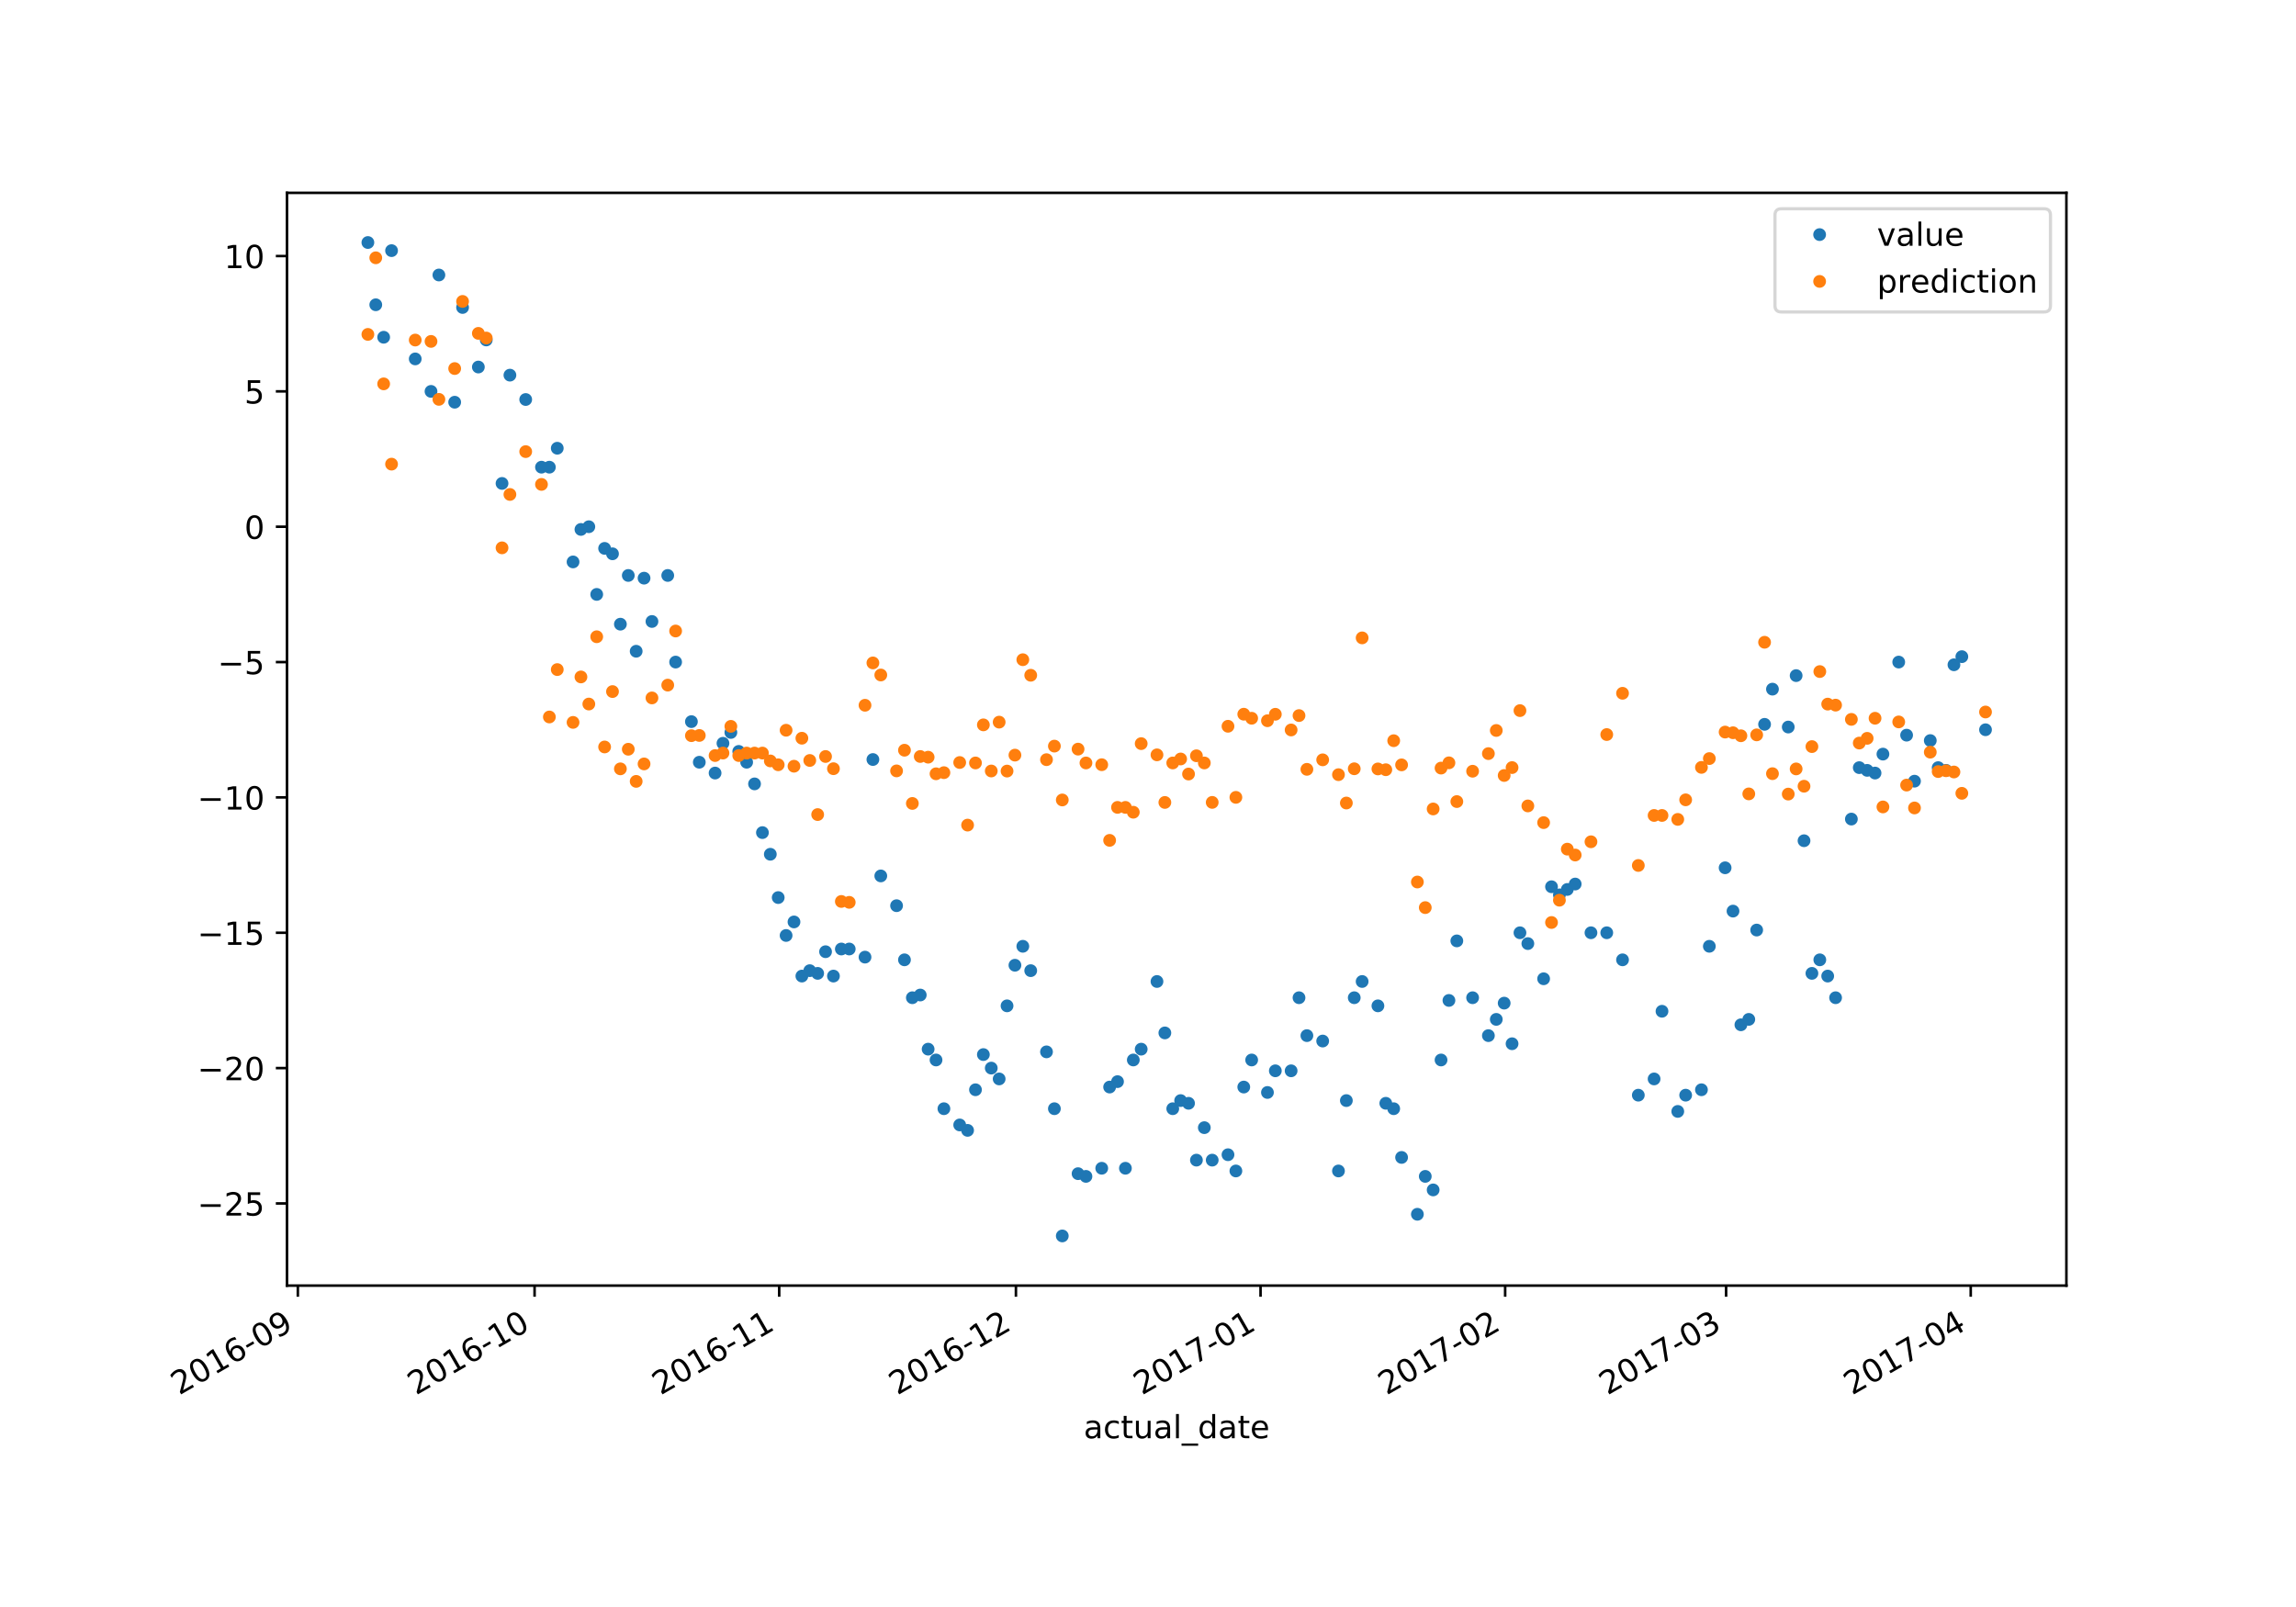 <?xml version="1.0" encoding="utf-8" standalone="no"?>
<!DOCTYPE svg PUBLIC "-//W3C//DTD SVG 1.1//EN"
  "http://www.w3.org/Graphics/SVG/1.1/DTD/svg11.dtd">
<!-- Created with matplotlib (https://matplotlib.org/) -->
<svg height="504pt" version="1.1" viewBox="0 0 720 504" width="720pt" xmlns="http://www.w3.org/2000/svg" xmlns:xlink="http://www.w3.org/1999/xlink">
 <defs>
  <style type="text/css">
*{stroke-linecap:butt;stroke-linejoin:round;}
  </style>
 </defs>
 <g id="figure_1">
  <g id="patch_1">
   <path d="M 0 504 
L 720 504 
L 720 0 
L 0 0 
z
" style="fill:#ffffff;"/>
  </g>
  <g id="axes_1">
   <g id="patch_2">
    <path d="M 90 403.2 
L 648 403.2 
L 648 60.48 
L 90 60.48 
z
" style="fill:#ffffff;"/>
   </g>
   <g id="matplotlib.axis_1">
    <g id="xtick_1">
     <g id="line2d_1">
      <defs>
       <path d="M 0 0 
L 0 3.5 
" id="ma7b0ae85d4" style="stroke:#000000;stroke-width:0.8;"/>
      </defs>
      <g>
       <use style="stroke:#000000;stroke-width:0.8;" x="93.402" xlink:href="#ma7b0ae85d4" y="403.2"/>
      </g>
     </g>
     <g id="text_1">
      <!-- 2016-09 -->
      <defs>
       <path d="M 19.188 8.297 
L 53.609 8.297 
L 53.609 0 
L 7.328 0 
L 7.328 8.297 
Q 12.938 14.109 22.625 23.891 
Q 32.328 33.688 34.812 36.531 
Q 39.547 41.844 41.422 45.531 
Q 43.312 49.219 43.312 52.781 
Q 43.312 58.594 39.234 62.25 
Q 35.156 65.922 28.609 65.922 
Q 23.969 65.922 18.812 64.312 
Q 13.672 62.703 7.812 59.422 
L 7.812 69.391 
Q 13.766 71.781 18.938 73 
Q 24.125 74.219 28.422 74.219 
Q 39.75 74.219 46.484 68.547 
Q 53.219 62.891 53.219 53.422 
Q 53.219 48.922 51.531 44.891 
Q 49.859 40.875 45.406 35.406 
Q 44.188 33.984 37.641 27.219 
Q 31.109 20.453 19.188 8.297 
z
" id="DejaVuSans-50"/>
       <path d="M 31.781 66.406 
Q 24.172 66.406 20.328 58.906 
Q 16.5 51.422 16.5 36.375 
Q 16.5 21.391 20.328 13.891 
Q 24.172 6.391 31.781 6.391 
Q 39.453 6.391 43.281 13.891 
Q 47.125 21.391 47.125 36.375 
Q 47.125 51.422 43.281 58.906 
Q 39.453 66.406 31.781 66.406 
z
M 31.781 74.219 
Q 44.047 74.219 50.516 64.516 
Q 56.984 54.828 56.984 36.375 
Q 56.984 17.969 50.516 8.266 
Q 44.047 -1.422 31.781 -1.422 
Q 19.531 -1.422 13.062 8.266 
Q 6.594 17.969 6.594 36.375 
Q 6.594 54.828 13.062 64.516 
Q 19.531 74.219 31.781 74.219 
z
" id="DejaVuSans-48"/>
       <path d="M 12.406 8.297 
L 28.516 8.297 
L 28.516 63.922 
L 10.984 60.406 
L 10.984 69.391 
L 28.422 72.906 
L 38.281 72.906 
L 38.281 8.297 
L 54.391 8.297 
L 54.391 0 
L 12.406 0 
z
" id="DejaVuSans-49"/>
       <path d="M 33.016 40.375 
Q 26.375 40.375 22.484 35.828 
Q 18.609 31.297 18.609 23.391 
Q 18.609 15.531 22.484 10.953 
Q 26.375 6.391 33.016 6.391 
Q 39.656 6.391 43.531 10.953 
Q 47.406 15.531 47.406 23.391 
Q 47.406 31.297 43.531 35.828 
Q 39.656 40.375 33.016 40.375 
z
M 52.594 71.297 
L 52.594 62.312 
Q 48.875 64.062 45.094 64.984 
Q 41.312 65.922 37.594 65.922 
Q 27.828 65.922 22.672 59.328 
Q 17.531 52.734 16.797 39.406 
Q 19.672 43.656 24.016 45.922 
Q 28.375 48.188 33.594 48.188 
Q 44.578 48.188 50.953 41.516 
Q 57.328 34.859 57.328 23.391 
Q 57.328 12.156 50.688 5.359 
Q 44.047 -1.422 33.016 -1.422 
Q 20.359 -1.422 13.672 8.266 
Q 6.984 17.969 6.984 36.375 
Q 6.984 53.656 15.188 63.938 
Q 23.391 74.219 37.203 74.219 
Q 40.922 74.219 44.703 73.484 
Q 48.484 72.75 52.594 71.297 
z
" id="DejaVuSans-54"/>
       <path d="M 4.891 31.391 
L 31.203 31.391 
L 31.203 23.391 
L 4.891 23.391 
z
" id="DejaVuSans-45"/>
       <path d="M 10.984 1.516 
L 10.984 10.5 
Q 14.703 8.734 18.5 7.812 
Q 22.312 6.891 25.984 6.891 
Q 35.75 6.891 40.891 13.453 
Q 46.047 20.016 46.781 33.406 
Q 43.953 29.203 39.594 26.953 
Q 35.25 24.703 29.984 24.703 
Q 19.047 24.703 12.672 31.312 
Q 6.297 37.938 6.297 49.422 
Q 6.297 60.641 12.938 67.422 
Q 19.578 74.219 30.609 74.219 
Q 43.266 74.219 49.922 64.516 
Q 56.594 54.828 56.594 36.375 
Q 56.594 19.141 48.406 8.859 
Q 40.234 -1.422 26.422 -1.422 
Q 22.703 -1.422 18.891 -0.688 
Q 15.094 0.047 10.984 1.516 
z
M 30.609 32.422 
Q 37.25 32.422 41.125 36.953 
Q 45.016 41.5 45.016 49.422 
Q 45.016 57.281 41.125 61.844 
Q 37.25 66.406 30.609 66.406 
Q 23.969 66.406 20.094 61.844 
Q 16.219 57.281 16.219 49.422 
Q 16.219 41.5 20.094 36.953 
Q 23.969 32.422 30.609 32.422 
z
" id="DejaVuSans-57"/>
      </defs>
      <g transform="translate(56.178 437.672)rotate(-30)scale(0.1 -0.1)">
       <use xlink:href="#DejaVuSans-50"/>
       <use x="63.623" xlink:href="#DejaVuSans-48"/>
       <use x="127.246" xlink:href="#DejaVuSans-49"/>
       <use x="190.869" xlink:href="#DejaVuSans-54"/>
       <use x="254.492" xlink:href="#DejaVuSans-45"/>
       <use x="290.576" xlink:href="#DejaVuSans-48"/>
       <use x="354.199" xlink:href="#DejaVuSans-57"/>
      </g>
     </g>
    </g>
    <g id="xtick_2">
     <g id="line2d_2">
      <g>
       <use style="stroke:#000000;stroke-width:0.8;" x="167.637" xlink:href="#ma7b0ae85d4" y="403.2"/>
      </g>
     </g>
     <g id="text_2">
      <!-- 2016-10 -->
      <g transform="translate(130.413 437.672)rotate(-30)scale(0.1 -0.1)">
       <use xlink:href="#DejaVuSans-50"/>
       <use x="63.623" xlink:href="#DejaVuSans-48"/>
       <use x="127.246" xlink:href="#DejaVuSans-49"/>
       <use x="190.869" xlink:href="#DejaVuSans-54"/>
       <use x="254.492" xlink:href="#DejaVuSans-45"/>
       <use x="290.576" xlink:href="#DejaVuSans-49"/>
       <use x="354.199" xlink:href="#DejaVuSans-48"/>
      </g>
     </g>
    </g>
    <g id="xtick_3">
     <g id="line2d_3">
      <g>
       <use style="stroke:#000000;stroke-width:0.8;" x="244.347" xlink:href="#ma7b0ae85d4" y="403.2"/>
      </g>
     </g>
     <g id="text_3">
      <!-- 2016-11 -->
      <g transform="translate(207.122 437.672)rotate(-30)scale(0.1 -0.1)">
       <use xlink:href="#DejaVuSans-50"/>
       <use x="63.623" xlink:href="#DejaVuSans-48"/>
       <use x="127.246" xlink:href="#DejaVuSans-49"/>
       <use x="190.869" xlink:href="#DejaVuSans-54"/>
       <use x="254.492" xlink:href="#DejaVuSans-45"/>
       <use x="290.576" xlink:href="#DejaVuSans-49"/>
       <use x="354.199" xlink:href="#DejaVuSans-49"/>
      </g>
     </g>
    </g>
    <g id="xtick_4">
     <g id="line2d_4">
      <g>
       <use style="stroke:#000000;stroke-width:0.8;" x="318.582" xlink:href="#ma7b0ae85d4" y="403.2"/>
      </g>
     </g>
     <g id="text_4">
      <!-- 2016-12 -->
      <g transform="translate(281.357 437.672)rotate(-30)scale(0.1 -0.1)">
       <use xlink:href="#DejaVuSans-50"/>
       <use x="63.623" xlink:href="#DejaVuSans-48"/>
       <use x="127.246" xlink:href="#DejaVuSans-49"/>
       <use x="190.869" xlink:href="#DejaVuSans-54"/>
       <use x="254.492" xlink:href="#DejaVuSans-45"/>
       <use x="290.576" xlink:href="#DejaVuSans-49"/>
       <use x="354.199" xlink:href="#DejaVuSans-50"/>
      </g>
     </g>
    </g>
    <g id="xtick_5">
     <g id="line2d_5">
      <g>
       <use style="stroke:#000000;stroke-width:0.8;" x="395.292" xlink:href="#ma7b0ae85d4" y="403.2"/>
      </g>
     </g>
     <g id="text_5">
      <!-- 2017-01 -->
      <defs>
       <path d="M 8.203 72.906 
L 55.078 72.906 
L 55.078 68.703 
L 28.609 0 
L 18.312 0 
L 43.219 64.594 
L 8.203 64.594 
z
" id="DejaVuSans-55"/>
      </defs>
      <g transform="translate(358.067 437.672)rotate(-30)scale(0.1 -0.1)">
       <use xlink:href="#DejaVuSans-50"/>
       <use x="63.623" xlink:href="#DejaVuSans-48"/>
       <use x="127.246" xlink:href="#DejaVuSans-49"/>
       <use x="190.869" xlink:href="#DejaVuSans-55"/>
       <use x="254.492" xlink:href="#DejaVuSans-45"/>
       <use x="290.576" xlink:href="#DejaVuSans-48"/>
       <use x="354.199" xlink:href="#DejaVuSans-49"/>
      </g>
     </g>
    </g>
    <g id="xtick_6">
     <g id="line2d_6">
      <g>
       <use style="stroke:#000000;stroke-width:0.8;" x="472.001" xlink:href="#ma7b0ae85d4" y="403.2"/>
      </g>
     </g>
     <g id="text_6">
      <!-- 2017-02 -->
      <g transform="translate(434.776 437.672)rotate(-30)scale(0.1 -0.1)">
       <use xlink:href="#DejaVuSans-50"/>
       <use x="63.623" xlink:href="#DejaVuSans-48"/>
       <use x="127.246" xlink:href="#DejaVuSans-49"/>
       <use x="190.869" xlink:href="#DejaVuSans-55"/>
       <use x="254.492" xlink:href="#DejaVuSans-45"/>
       <use x="290.576" xlink:href="#DejaVuSans-48"/>
       <use x="354.199" xlink:href="#DejaVuSans-50"/>
      </g>
     </g>
    </g>
    <g id="xtick_7">
     <g id="line2d_7">
      <g>
       <use style="stroke:#000000;stroke-width:0.8;" x="541.287" xlink:href="#ma7b0ae85d4" y="403.2"/>
      </g>
     </g>
     <g id="text_7">
      <!-- 2017-03 -->
      <defs>
       <path d="M 40.578 39.312 
Q 47.656 37.797 51.625 33 
Q 55.609 28.219 55.609 21.188 
Q 55.609 10.406 48.188 4.484 
Q 40.766 -1.422 27.094 -1.422 
Q 22.516 -1.422 17.656 -0.516 
Q 12.797 0.391 7.625 2.203 
L 7.625 11.719 
Q 11.719 9.328 16.594 8.109 
Q 21.484 6.891 26.812 6.891 
Q 36.078 6.891 40.938 10.547 
Q 45.797 14.203 45.797 21.188 
Q 45.797 27.641 41.281 31.266 
Q 36.766 34.906 28.719 34.906 
L 20.219 34.906 
L 20.219 43.016 
L 29.109 43.016 
Q 36.375 43.016 40.234 45.922 
Q 44.094 48.828 44.094 54.297 
Q 44.094 59.906 40.109 62.906 
Q 36.141 65.922 28.719 65.922 
Q 24.656 65.922 20.016 65.031 
Q 15.375 64.156 9.812 62.312 
L 9.812 71.094 
Q 15.438 72.656 20.344 73.438 
Q 25.25 74.219 29.594 74.219 
Q 40.828 74.219 47.359 69.109 
Q 53.906 64.016 53.906 55.328 
Q 53.906 49.266 50.438 45.094 
Q 46.969 40.922 40.578 39.312 
z
" id="DejaVuSans-51"/>
      </defs>
      <g transform="translate(504.062 437.672)rotate(-30)scale(0.1 -0.1)">
       <use xlink:href="#DejaVuSans-50"/>
       <use x="63.623" xlink:href="#DejaVuSans-48"/>
       <use x="127.246" xlink:href="#DejaVuSans-49"/>
       <use x="190.869" xlink:href="#DejaVuSans-55"/>
       <use x="254.492" xlink:href="#DejaVuSans-45"/>
       <use x="290.576" xlink:href="#DejaVuSans-48"/>
       <use x="354.199" xlink:href="#DejaVuSans-51"/>
      </g>
     </g>
    </g>
    <g id="xtick_8">
     <g id="line2d_8">
      <g>
       <use style="stroke:#000000;stroke-width:0.8;" x="617.997" xlink:href="#ma7b0ae85d4" y="403.2"/>
      </g>
     </g>
     <g id="text_8">
      <!-- 2017-04 -->
      <defs>
       <path d="M 37.797 64.312 
L 12.891 25.391 
L 37.797 25.391 
z
M 35.203 72.906 
L 47.609 72.906 
L 47.609 25.391 
L 58.016 25.391 
L 58.016 17.188 
L 47.609 17.188 
L 47.609 0 
L 37.797 0 
L 37.797 17.188 
L 4.891 17.188 
L 4.891 26.703 
z
" id="DejaVuSans-52"/>
      </defs>
      <g transform="translate(580.772 437.672)rotate(-30)scale(0.1 -0.1)">
       <use xlink:href="#DejaVuSans-50"/>
       <use x="63.623" xlink:href="#DejaVuSans-48"/>
       <use x="127.246" xlink:href="#DejaVuSans-49"/>
       <use x="190.869" xlink:href="#DejaVuSans-55"/>
       <use x="254.492" xlink:href="#DejaVuSans-45"/>
       <use x="290.576" xlink:href="#DejaVuSans-48"/>
       <use x="354.199" xlink:href="#DejaVuSans-52"/>
      </g>
     </g>
    </g>
    <g id="text_9">
     <!-- actual_date -->
     <defs>
      <path d="M 34.281 27.484 
Q 23.391 27.484 19.188 25 
Q 14.984 22.516 14.984 16.5 
Q 14.984 11.719 18.141 8.906 
Q 21.297 6.109 26.703 6.109 
Q 34.188 6.109 38.703 11.406 
Q 43.219 16.703 43.219 25.484 
L 43.219 27.484 
z
M 52.203 31.203 
L 52.203 0 
L 43.219 0 
L 43.219 8.297 
Q 40.141 3.328 35.547 0.953 
Q 30.953 -1.422 24.312 -1.422 
Q 15.922 -1.422 10.953 3.297 
Q 6 8.016 6 15.922 
Q 6 25.141 12.172 29.828 
Q 18.359 34.516 30.609 34.516 
L 43.219 34.516 
L 43.219 35.406 
Q 43.219 41.609 39.141 45 
Q 35.062 48.391 27.688 48.391 
Q 23 48.391 18.547 47.266 
Q 14.109 46.141 10.016 43.891 
L 10.016 52.203 
Q 14.938 54.109 19.578 55.047 
Q 24.219 56 28.609 56 
Q 40.484 56 46.344 49.844 
Q 52.203 43.703 52.203 31.203 
z
" id="DejaVuSans-97"/>
      <path d="M 48.781 52.594 
L 48.781 44.188 
Q 44.969 46.297 41.141 47.344 
Q 37.312 48.391 33.406 48.391 
Q 24.656 48.391 19.812 42.844 
Q 14.984 37.312 14.984 27.297 
Q 14.984 17.281 19.812 11.734 
Q 24.656 6.203 33.406 6.203 
Q 37.312 6.203 41.141 7.25 
Q 44.969 8.297 48.781 10.406 
L 48.781 2.094 
Q 45.016 0.344 40.984 -0.531 
Q 36.969 -1.422 32.422 -1.422 
Q 20.062 -1.422 12.781 6.344 
Q 5.516 14.109 5.516 27.297 
Q 5.516 40.672 12.859 48.328 
Q 20.219 56 33.016 56 
Q 37.156 56 41.109 55.141 
Q 45.062 54.297 48.781 52.594 
z
" id="DejaVuSans-99"/>
      <path d="M 18.312 70.219 
L 18.312 54.688 
L 36.812 54.688 
L 36.812 47.703 
L 18.312 47.703 
L 18.312 18.016 
Q 18.312 11.328 20.141 9.422 
Q 21.969 7.516 27.594 7.516 
L 36.812 7.516 
L 36.812 0 
L 27.594 0 
Q 17.188 0 13.234 3.875 
Q 9.281 7.766 9.281 18.016 
L 9.281 47.703 
L 2.688 47.703 
L 2.688 54.688 
L 9.281 54.688 
L 9.281 70.219 
z
" id="DejaVuSans-116"/>
      <path d="M 8.5 21.578 
L 8.5 54.688 
L 17.484 54.688 
L 17.484 21.922 
Q 17.484 14.156 20.5 10.266 
Q 23.531 6.391 29.594 6.391 
Q 36.859 6.391 41.078 11.031 
Q 45.312 15.672 45.312 23.688 
L 45.312 54.688 
L 54.297 54.688 
L 54.297 0 
L 45.312 0 
L 45.312 8.406 
Q 42.047 3.422 37.719 1 
Q 33.406 -1.422 27.688 -1.422 
Q 18.266 -1.422 13.375 4.438 
Q 8.5 10.297 8.5 21.578 
z
M 31.109 56 
z
" id="DejaVuSans-117"/>
      <path d="M 9.422 75.984 
L 18.406 75.984 
L 18.406 0 
L 9.422 0 
z
" id="DejaVuSans-108"/>
      <path d="M 50.984 -16.609 
L 50.984 -23.578 
L -0.984 -23.578 
L -0.984 -16.609 
z
" id="DejaVuSans-95"/>
      <path d="M 45.406 46.391 
L 45.406 75.984 
L 54.391 75.984 
L 54.391 0 
L 45.406 0 
L 45.406 8.203 
Q 42.578 3.328 38.25 0.953 
Q 33.938 -1.422 27.875 -1.422 
Q 17.969 -1.422 11.734 6.484 
Q 5.516 14.406 5.516 27.297 
Q 5.516 40.188 11.734 48.094 
Q 17.969 56 27.875 56 
Q 33.938 56 38.25 53.625 
Q 42.578 51.266 45.406 46.391 
z
M 14.797 27.297 
Q 14.797 17.391 18.875 11.75 
Q 22.953 6.109 30.078 6.109 
Q 37.203 6.109 41.297 11.75 
Q 45.406 17.391 45.406 27.297 
Q 45.406 37.203 41.297 42.844 
Q 37.203 48.484 30.078 48.484 
Q 22.953 48.484 18.875 42.844 
Q 14.797 37.203 14.797 27.297 
z
" id="DejaVuSans-100"/>
      <path d="M 56.203 29.594 
L 56.203 25.203 
L 14.891 25.203 
Q 15.484 15.922 20.484 11.062 
Q 25.484 6.203 34.422 6.203 
Q 39.594 6.203 44.453 7.469 
Q 49.312 8.734 54.109 11.281 
L 54.109 2.781 
Q 49.266 0.734 44.188 -0.344 
Q 39.109 -1.422 33.891 -1.422 
Q 20.797 -1.422 13.156 6.188 
Q 5.516 13.812 5.516 26.812 
Q 5.516 40.234 12.766 48.109 
Q 20.016 56 32.328 56 
Q 43.359 56 49.781 48.891 
Q 56.203 41.797 56.203 29.594 
z
M 47.219 32.234 
Q 47.125 39.594 43.094 43.984 
Q 39.062 48.391 32.422 48.391 
Q 24.906 48.391 20.391 44.141 
Q 15.875 39.891 15.188 32.172 
z
" id="DejaVuSans-101"/>
     </defs>
     <g transform="translate(339.83 451.071)scale(0.1 -0.1)">
      <use xlink:href="#DejaVuSans-97"/>
      <use x="61.279" xlink:href="#DejaVuSans-99"/>
      <use x="116.26" xlink:href="#DejaVuSans-116"/>
      <use x="155.469" xlink:href="#DejaVuSans-117"/>
      <use x="218.848" xlink:href="#DejaVuSans-97"/>
      <use x="280.127" xlink:href="#DejaVuSans-108"/>
      <use x="307.91" xlink:href="#DejaVuSans-95"/>
      <use x="357.91" xlink:href="#DejaVuSans-100"/>
      <use x="421.387" xlink:href="#DejaVuSans-97"/>
      <use x="482.666" xlink:href="#DejaVuSans-116"/>
      <use x="521.875" xlink:href="#DejaVuSans-101"/>
     </g>
    </g>
   </g>
   <g id="matplotlib.axis_2">
    <g id="ytick_1">
     <g id="line2d_9">
      <defs>
       <path d="M 0 0 
L -3.5 0 
" id="m553158178a" style="stroke:#000000;stroke-width:0.8;"/>
      </defs>
      <g>
       <use style="stroke:#000000;stroke-width:0.8;" x="90" xlink:href="#m553158178a" y="377.434"/>
      </g>
     </g>
     <g id="text_10">
      <!-- −25 -->
      <defs>
       <path d="M 10.594 35.5 
L 73.188 35.5 
L 73.188 27.203 
L 10.594 27.203 
z
" id="DejaVuSans-8722"/>
       <path d="M 10.797 72.906 
L 49.516 72.906 
L 49.516 64.594 
L 19.828 64.594 
L 19.828 46.734 
Q 21.969 47.469 24.109 47.828 
Q 26.266 48.188 28.422 48.188 
Q 40.625 48.188 47.75 41.5 
Q 54.891 34.812 54.891 23.391 
Q 54.891 11.625 47.562 5.094 
Q 40.234 -1.422 26.906 -1.422 
Q 22.312 -1.422 17.547 -0.641 
Q 12.797 0.141 7.719 1.703 
L 7.719 11.625 
Q 12.109 9.234 16.797 8.062 
Q 21.484 6.891 26.703 6.891 
Q 35.156 6.891 40.078 11.328 
Q 45.016 15.766 45.016 23.391 
Q 45.016 31 40.078 35.438 
Q 35.156 39.891 26.703 39.891 
Q 22.75 39.891 18.812 39.016 
Q 14.891 38.141 10.797 36.281 
z
" id="DejaVuSans-53"/>
      </defs>
      <g transform="translate(61.895 381.234)scale(0.1 -0.1)">
       <use xlink:href="#DejaVuSans-8722"/>
       <use x="83.789" xlink:href="#DejaVuSans-50"/>
       <use x="147.412" xlink:href="#DejaVuSans-53"/>
      </g>
     </g>
    </g>
    <g id="ytick_2">
     <g id="line2d_10">
      <g>
       <use style="stroke:#000000;stroke-width:0.8;" x="90" xlink:href="#m553158178a" y="334.987"/>
      </g>
     </g>
     <g id="text_11">
      <!-- −20 -->
      <g transform="translate(61.895 338.786)scale(0.1 -0.1)">
       <use xlink:href="#DejaVuSans-8722"/>
       <use x="83.789" xlink:href="#DejaVuSans-50"/>
       <use x="147.412" xlink:href="#DejaVuSans-48"/>
      </g>
     </g>
    </g>
    <g id="ytick_3">
     <g id="line2d_11">
      <g>
       <use style="stroke:#000000;stroke-width:0.8;" x="90" xlink:href="#m553158178a" y="292.54"/>
      </g>
     </g>
     <g id="text_12">
      <!-- −15 -->
      <g transform="translate(61.895 296.339)scale(0.1 -0.1)">
       <use xlink:href="#DejaVuSans-8722"/>
       <use x="83.789" xlink:href="#DejaVuSans-49"/>
       <use x="147.412" xlink:href="#DejaVuSans-53"/>
      </g>
     </g>
    </g>
    <g id="ytick_4">
     <g id="line2d_12">
      <g>
       <use style="stroke:#000000;stroke-width:0.8;" x="90" xlink:href="#m553158178a" y="250.092"/>
      </g>
     </g>
     <g id="text_13">
      <!-- −10 -->
      <g transform="translate(61.895 253.892)scale(0.1 -0.1)">
       <use xlink:href="#DejaVuSans-8722"/>
       <use x="83.789" xlink:href="#DejaVuSans-49"/>
       <use x="147.412" xlink:href="#DejaVuSans-48"/>
      </g>
     </g>
    </g>
    <g id="ytick_5">
     <g id="line2d_13">
      <g>
       <use style="stroke:#000000;stroke-width:0.8;" x="90" xlink:href="#m553158178a" y="207.645"/>
      </g>
     </g>
     <g id="text_14">
      <!-- −5 -->
      <g transform="translate(68.258 211.444)scale(0.1 -0.1)">
       <use xlink:href="#DejaVuSans-8722"/>
       <use x="83.789" xlink:href="#DejaVuSans-53"/>
      </g>
     </g>
    </g>
    <g id="ytick_6">
     <g id="line2d_14">
      <g>
       <use style="stroke:#000000;stroke-width:0.8;" x="90" xlink:href="#m553158178a" y="165.198"/>
      </g>
     </g>
     <g id="text_15">
      <!-- 0 -->
      <g transform="translate(76.638 168.997)scale(0.1 -0.1)">
       <use xlink:href="#DejaVuSans-48"/>
      </g>
     </g>
    </g>
    <g id="ytick_7">
     <g id="line2d_15">
      <g>
       <use style="stroke:#000000;stroke-width:0.8;" x="90" xlink:href="#m553158178a" y="122.75"/>
      </g>
     </g>
     <g id="text_16">
      <!-- 5 -->
      <g transform="translate(76.638 126.549)scale(0.1 -0.1)">
       <use xlink:href="#DejaVuSans-53"/>
      </g>
     </g>
    </g>
    <g id="ytick_8">
     <g id="line2d_16">
      <g>
       <use style="stroke:#000000;stroke-width:0.8;" x="90" xlink:href="#m553158178a" y="80.303"/>
      </g>
     </g>
     <g id="text_17">
      <!-- 10 -->
      <g transform="translate(70.275 84.102)scale(0.1 -0.1)">
       <use xlink:href="#DejaVuSans-49"/>
       <use x="63.623" xlink:href="#DejaVuSans-48"/>
      </g>
     </g>
    </g>
   </g>
   <g id="line2d_17">
    <defs>
     <path d="M 0 1.5 
C 0.398 1.5 0.779 1.342 1.061 1.061 
C 1.342 0.779 1.5 0.398 1.5 0 
C 1.5 -0.398 1.342 -0.779 1.061 -1.061 
C 0.779 -1.342 0.398 -1.5 0 -1.5 
C -0.398 -1.5 -0.779 -1.342 -1.061 -1.061 
C -1.342 -0.779 -1.5 -0.398 -1.5 0 
C -1.5 0.398 -1.342 0.779 -1.061 1.061 
C -0.779 1.342 -0.398 1.5 0 1.5 
z
" id="m20e49fab04" style="stroke:#1f77b4;"/>
    </defs>
    <g clip-path="url(#p5aa4bc50ff)">
     <use style="fill:#1f77b4;stroke:#1f77b4;" x="115.364" xlink:href="#m20e49fab04" y="76.058"/>
     <use style="fill:#1f77b4;stroke:#1f77b4;" x="117.838" xlink:href="#m20e49fab04" y="95.584"/>
     <use style="fill:#1f77b4;stroke:#1f77b4;" x="120.313" xlink:href="#m20e49fab04" y="105.771"/>
     <use style="fill:#1f77b4;stroke:#1f77b4;" x="122.787" xlink:href="#m20e49fab04" y="78.605"/>
     <use style="fill:#1f77b4;stroke:#1f77b4;" x="130.211" xlink:href="#m20e49fab04" y="112.563"/>
     <use style="fill:#1f77b4;stroke:#1f77b4;" x="135.16" xlink:href="#m20e49fab04" y="122.75"/>
     <use style="fill:#1f77b4;stroke:#1f77b4;" x="137.634" xlink:href="#m20e49fab04" y="86.246"/>
     <use style="fill:#1f77b4;stroke:#1f77b4;" x="142.583" xlink:href="#m20e49fab04" y="126.146"/>
     <use style="fill:#1f77b4;stroke:#1f77b4;" x="145.058" xlink:href="#m20e49fab04" y="96.433"/>
     <use style="fill:#1f77b4;stroke:#1f77b4;" x="150.007" xlink:href="#m20e49fab04" y="115.11"/>
     <use style="fill:#1f77b4;stroke:#1f77b4;" x="152.481" xlink:href="#m20e49fab04" y="106.62"/>
     <use style="fill:#1f77b4;stroke:#1f77b4;" x="157.43" xlink:href="#m20e49fab04" y="151.614"/>
     <use style="fill:#1f77b4;stroke:#1f77b4;" x="159.905" xlink:href="#m20e49fab04" y="117.657"/>
     <use style="fill:#1f77b4;stroke:#1f77b4;" x="164.854" xlink:href="#m20e49fab04" y="125.297"/>
     <use style="fill:#1f77b4;stroke:#1f77b4;" x="169.803" xlink:href="#m20e49fab04" y="146.521"/>
     <use style="fill:#1f77b4;stroke:#1f77b4;" x="172.277" xlink:href="#m20e49fab04" y="146.521"/>
     <use style="fill:#1f77b4;stroke:#1f77b4;" x="174.752" xlink:href="#m20e49fab04" y="140.578"/>
     <use style="fill:#1f77b4;stroke:#1f77b4;" x="179.701" xlink:href="#m20e49fab04" y="176.234"/>
     <use style="fill:#1f77b4;stroke:#1f77b4;" x="182.175" xlink:href="#m20e49fab04" y="166.047"/>
     <use style="fill:#1f77b4;stroke:#1f77b4;" x="184.65" xlink:href="#m20e49fab04" y="165.198"/>
     <use style="fill:#1f77b4;stroke:#1f77b4;" x="187.124" xlink:href="#m20e49fab04" y="186.421"/>
     <use style="fill:#1f77b4;stroke:#1f77b4;" x="189.599" xlink:href="#m20e49fab04" y="171.989"/>
     <use style="fill:#1f77b4;stroke:#1f77b4;" x="192.073" xlink:href="#m20e49fab04" y="173.687"/>
     <use style="fill:#1f77b4;stroke:#1f77b4;" x="194.548" xlink:href="#m20e49fab04" y="195.76"/>
     <use style="fill:#1f77b4;stroke:#1f77b4;" x="197.022" xlink:href="#m20e49fab04" y="180.479"/>
     <use style="fill:#1f77b4;stroke:#1f77b4;" x="199.497" xlink:href="#m20e49fab04" y="204.249"/>
     <use style="fill:#1f77b4;stroke:#1f77b4;" x="201.971" xlink:href="#m20e49fab04" y="181.328"/>
     <use style="fill:#1f77b4;stroke:#1f77b4;" x="204.446" xlink:href="#m20e49fab04" y="194.911"/>
     <use style="fill:#1f77b4;stroke:#1f77b4;" x="209.395" xlink:href="#m20e49fab04" y="180.479"/>
     <use style="fill:#1f77b4;stroke:#1f77b4;" x="211.869" xlink:href="#m20e49fab04" y="207.645"/>
     <use style="fill:#1f77b4;stroke:#1f77b4;" x="216.818" xlink:href="#m20e49fab04" y="226.322"/>
     <use style="fill:#1f77b4;stroke:#1f77b4;" x="219.293" xlink:href="#m20e49fab04" y="239.056"/>
     <use style="fill:#1f77b4;stroke:#1f77b4;" x="224.242" xlink:href="#m20e49fab04" y="242.452"/>
     <use style="fill:#1f77b4;stroke:#1f77b4;" x="226.716" xlink:href="#m20e49fab04" y="233.113"/>
     <use style="fill:#1f77b4;stroke:#1f77b4;" x="229.191" xlink:href="#m20e49fab04" y="229.718"/>
     <use style="fill:#1f77b4;stroke:#1f77b4;" x="231.665" xlink:href="#m20e49fab04" y="235.66"/>
     <use style="fill:#1f77b4;stroke:#1f77b4;" x="234.14" xlink:href="#m20e49fab04" y="239.056"/>
     <use style="fill:#1f77b4;stroke:#1f77b4;" x="236.614" xlink:href="#m20e49fab04" y="245.848"/>
     <use style="fill:#1f77b4;stroke:#1f77b4;" x="239.089" xlink:href="#m20e49fab04" y="261.129"/>
     <use style="fill:#1f77b4;stroke:#1f77b4;" x="241.563" xlink:href="#m20e49fab04" y="267.92"/>
     <use style="fill:#1f77b4;stroke:#1f77b4;" x="244.038" xlink:href="#m20e49fab04" y="281.503"/>
     <use style="fill:#1f77b4;stroke:#1f77b4;" x="246.512" xlink:href="#m20e49fab04" y="293.389"/>
     <use style="fill:#1f77b4;stroke:#1f77b4;" x="248.987" xlink:href="#m20e49fab04" y="289.144"/>
     <use style="fill:#1f77b4;stroke:#1f77b4;" x="251.461" xlink:href="#m20e49fab04" y="306.123"/>
     <use style="fill:#1f77b4;stroke:#1f77b4;" x="253.936" xlink:href="#m20e49fab04" y="304.425"/>
     <use style="fill:#1f77b4;stroke:#1f77b4;" x="256.41" xlink:href="#m20e49fab04" y="305.274"/>
     <use style="fill:#1f77b4;stroke:#1f77b4;" x="258.885" xlink:href="#m20e49fab04" y="298.482"/>
     <use style="fill:#1f77b4;stroke:#1f77b4;" x="261.359" xlink:href="#m20e49fab04" y="306.123"/>
     <use style="fill:#1f77b4;stroke:#1f77b4;" x="263.834" xlink:href="#m20e49fab04" y="297.633"/>
     <use style="fill:#1f77b4;stroke:#1f77b4;" x="266.308" xlink:href="#m20e49fab04" y="297.633"/>
     <use style="fill:#1f77b4;stroke:#1f77b4;" x="271.257" xlink:href="#m20e49fab04" y="300.18"/>
     <use style="fill:#1f77b4;stroke:#1f77b4;" x="273.732" xlink:href="#m20e49fab04" y="238.207"/>
     <use style="fill:#1f77b4;stroke:#1f77b4;" x="276.206" xlink:href="#m20e49fab04" y="274.712"/>
     <use style="fill:#1f77b4;stroke:#1f77b4;" x="281.155" xlink:href="#m20e49fab04" y="284.05"/>
     <use style="fill:#1f77b4;stroke:#1f77b4;" x="283.63" xlink:href="#m20e49fab04" y="301.029"/>
     <use style="fill:#1f77b4;stroke:#1f77b4;" x="286.104" xlink:href="#m20e49fab04" y="312.914"/>
     <use style="fill:#1f77b4;stroke:#1f77b4;" x="288.579" xlink:href="#m20e49fab04" y="312.066"/>
     <use style="fill:#1f77b4;stroke:#1f77b4;" x="291.053" xlink:href="#m20e49fab04" y="329.044"/>
     <use style="fill:#1f77b4;stroke:#1f77b4;" x="293.528" xlink:href="#m20e49fab04" y="332.44"/>
     <use style="fill:#1f77b4;stroke:#1f77b4;" x="296.002" xlink:href="#m20e49fab04" y="347.721"/>
     <use style="fill:#1f77b4;stroke:#1f77b4;" x="300.951" xlink:href="#m20e49fab04" y="352.815"/>
     <use style="fill:#1f77b4;stroke:#1f77b4;" x="303.426" xlink:href="#m20e49fab04" y="354.513"/>
     <use style="fill:#1f77b4;stroke:#1f77b4;" x="305.9" xlink:href="#m20e49fab04" y="341.779"/>
     <use style="fill:#1f77b4;stroke:#1f77b4;" x="308.375" xlink:href="#m20e49fab04" y="330.742"/>
     <use style="fill:#1f77b4;stroke:#1f77b4;" x="310.849" xlink:href="#m20e49fab04" y="334.987"/>
     <use style="fill:#1f77b4;stroke:#1f77b4;" x="313.324" xlink:href="#m20e49fab04" y="338.383"/>
     <use style="fill:#1f77b4;stroke:#1f77b4;" x="315.798" xlink:href="#m20e49fab04" y="315.461"/>
     <use style="fill:#1f77b4;stroke:#1f77b4;" x="318.273" xlink:href="#m20e49fab04" y="302.727"/>
     <use style="fill:#1f77b4;stroke:#1f77b4;" x="320.747" xlink:href="#m20e49fab04" y="296.784"/>
     <use style="fill:#1f77b4;stroke:#1f77b4;" x="323.222" xlink:href="#m20e49fab04" y="304.425"/>
     <use style="fill:#1f77b4;stroke:#1f77b4;" x="328.171" xlink:href="#m20e49fab04" y="329.893"/>
     <use style="fill:#1f77b4;stroke:#1f77b4;" x="330.645" xlink:href="#m20e49fab04" y="347.721"/>
     <use style="fill:#1f77b4;stroke:#1f77b4;" x="333.12" xlink:href="#m20e49fab04" y="387.622"/>
     <use style="fill:#1f77b4;stroke:#1f77b4;" x="338.069" xlink:href="#m20e49fab04" y="368.096"/>
     <use style="fill:#1f77b4;stroke:#1f77b4;" x="340.543" xlink:href="#m20e49fab04" y="368.945"/>
     <use style="fill:#1f77b4;stroke:#1f77b4;" x="345.492" xlink:href="#m20e49fab04" y="366.398"/>
     <use style="fill:#1f77b4;stroke:#1f77b4;" x="347.967" xlink:href="#m20e49fab04" y="340.93"/>
     <use style="fill:#1f77b4;stroke:#1f77b4;" x="350.441" xlink:href="#m20e49fab04" y="339.232"/>
     <use style="fill:#1f77b4;stroke:#1f77b4;" x="352.916" xlink:href="#m20e49fab04" y="366.398"/>
     <use style="fill:#1f77b4;stroke:#1f77b4;" x="355.39" xlink:href="#m20e49fab04" y="332.44"/>
     <use style="fill:#1f77b4;stroke:#1f77b4;" x="357.865" xlink:href="#m20e49fab04" y="329.044"/>
     <use style="fill:#1f77b4;stroke:#1f77b4;" x="362.814" xlink:href="#m20e49fab04" y="307.821"/>
     <use style="fill:#1f77b4;stroke:#1f77b4;" x="365.288" xlink:href="#m20e49fab04" y="323.951"/>
     <use style="fill:#1f77b4;stroke:#1f77b4;" x="367.763" xlink:href="#m20e49fab04" y="347.721"/>
     <use style="fill:#1f77b4;stroke:#1f77b4;" x="370.237" xlink:href="#m20e49fab04" y="345.174"/>
     <use style="fill:#1f77b4;stroke:#1f77b4;" x="372.712" xlink:href="#m20e49fab04" y="346.023"/>
     <use style="fill:#1f77b4;stroke:#1f77b4;" x="375.186" xlink:href="#m20e49fab04" y="363.851"/>
     <use style="fill:#1f77b4;stroke:#1f77b4;" x="377.661" xlink:href="#m20e49fab04" y="353.664"/>
     <use style="fill:#1f77b4;stroke:#1f77b4;" x="380.135" xlink:href="#m20e49fab04" y="363.851"/>
     <use style="fill:#1f77b4;stroke:#1f77b4;" x="385.084" xlink:href="#m20e49fab04" y="362.153"/>
     <use style="fill:#1f77b4;stroke:#1f77b4;" x="387.559" xlink:href="#m20e49fab04" y="367.247"/>
     <use style="fill:#1f77b4;stroke:#1f77b4;" x="390.033" xlink:href="#m20e49fab04" y="340.93"/>
     <use style="fill:#1f77b4;stroke:#1f77b4;" x="392.508" xlink:href="#m20e49fab04" y="332.44"/>
     <use style="fill:#1f77b4;stroke:#1f77b4;" x="397.457" xlink:href="#m20e49fab04" y="342.628"/>
     <use style="fill:#1f77b4;stroke:#1f77b4;" x="399.931" xlink:href="#m20e49fab04" y="335.836"/>
     <use style="fill:#1f77b4;stroke:#1f77b4;" x="404.88" xlink:href="#m20e49fab04" y="335.836"/>
     <use style="fill:#1f77b4;stroke:#1f77b4;" x="407.355" xlink:href="#m20e49fab04" y="312.914"/>
     <use style="fill:#1f77b4;stroke:#1f77b4;" x="409.829" xlink:href="#m20e49fab04" y="324.8"/>
     <use style="fill:#1f77b4;stroke:#1f77b4;" x="414.778" xlink:href="#m20e49fab04" y="326.498"/>
     <use style="fill:#1f77b4;stroke:#1f77b4;" x="419.727" xlink:href="#m20e49fab04" y="367.247"/>
     <use style="fill:#1f77b4;stroke:#1f77b4;" x="422.202" xlink:href="#m20e49fab04" y="345.174"/>
     <use style="fill:#1f77b4;stroke:#1f77b4;" x="424.676" xlink:href="#m20e49fab04" y="312.914"/>
     <use style="fill:#1f77b4;stroke:#1f77b4;" x="427.151" xlink:href="#m20e49fab04" y="307.821"/>
     <use style="fill:#1f77b4;stroke:#1f77b4;" x="432.1" xlink:href="#m20e49fab04" y="315.461"/>
     <use style="fill:#1f77b4;stroke:#1f77b4;" x="434.574" xlink:href="#m20e49fab04" y="346.023"/>
     <use style="fill:#1f77b4;stroke:#1f77b4;" x="437.049" xlink:href="#m20e49fab04" y="347.721"/>
     <use style="fill:#1f77b4;stroke:#1f77b4;" x="439.523" xlink:href="#m20e49fab04" y="363.002"/>
     <use style="fill:#1f77b4;stroke:#1f77b4;" x="444.472" xlink:href="#m20e49fab04" y="380.83"/>
     <use style="fill:#1f77b4;stroke:#1f77b4;" x="446.947" xlink:href="#m20e49fab04" y="368.945"/>
     <use style="fill:#1f77b4;stroke:#1f77b4;" x="449.421" xlink:href="#m20e49fab04" y="373.19"/>
     <use style="fill:#1f77b4;stroke:#1f77b4;" x="451.896" xlink:href="#m20e49fab04" y="332.44"/>
     <use style="fill:#1f77b4;stroke:#1f77b4;" x="454.37" xlink:href="#m20e49fab04" y="313.763"/>
     <use style="fill:#1f77b4;stroke:#1f77b4;" x="456.845" xlink:href="#m20e49fab04" y="295.087"/>
     <use style="fill:#1f77b4;stroke:#1f77b4;" x="461.794" xlink:href="#m20e49fab04" y="312.914"/>
     <use style="fill:#1f77b4;stroke:#1f77b4;" x="466.743" xlink:href="#m20e49fab04" y="324.8"/>
     <use style="fill:#1f77b4;stroke:#1f77b4;" x="469.217" xlink:href="#m20e49fab04" y="319.706"/>
     <use style="fill:#1f77b4;stroke:#1f77b4;" x="471.692" xlink:href="#m20e49fab04" y="314.612"/>
     <use style="fill:#1f77b4;stroke:#1f77b4;" x="474.166" xlink:href="#m20e49fab04" y="327.347"/>
     <use style="fill:#1f77b4;stroke:#1f77b4;" x="476.641" xlink:href="#m20e49fab04" y="292.54"/>
     <use style="fill:#1f77b4;stroke:#1f77b4;" x="479.115" xlink:href="#m20e49fab04" y="295.936"/>
     <use style="fill:#1f77b4;stroke:#1f77b4;" x="484.064" xlink:href="#m20e49fab04" y="306.972"/>
     <use style="fill:#1f77b4;stroke:#1f77b4;" x="486.539" xlink:href="#m20e49fab04" y="278.108"/>
     <use style="fill:#1f77b4;stroke:#1f77b4;" x="489.013" xlink:href="#m20e49fab04" y="280.654"/>
     <use style="fill:#1f77b4;stroke:#1f77b4;" x="491.488" xlink:href="#m20e49fab04" y="278.957"/>
     <use style="fill:#1f77b4;stroke:#1f77b4;" x="493.962" xlink:href="#m20e49fab04" y="277.259"/>
     <use style="fill:#1f77b4;stroke:#1f77b4;" x="498.911" xlink:href="#m20e49fab04" y="292.54"/>
     <use style="fill:#1f77b4;stroke:#1f77b4;" x="503.86" xlink:href="#m20e49fab04" y="292.54"/>
     <use style="fill:#1f77b4;stroke:#1f77b4;" x="508.809" xlink:href="#m20e49fab04" y="301.029"/>
     <use style="fill:#1f77b4;stroke:#1f77b4;" x="513.758" xlink:href="#m20e49fab04" y="343.477"/>
     <use style="fill:#1f77b4;stroke:#1f77b4;" x="518.707" xlink:href="#m20e49fab04" y="338.383"/>
     <use style="fill:#1f77b4;stroke:#1f77b4;" x="521.182" xlink:href="#m20e49fab04" y="317.159"/>
     <use style="fill:#1f77b4;stroke:#1f77b4;" x="526.131" xlink:href="#m20e49fab04" y="348.57"/>
     <use style="fill:#1f77b4;stroke:#1f77b4;" x="528.605" xlink:href="#m20e49fab04" y="343.477"/>
     <use style="fill:#1f77b4;stroke:#1f77b4;" x="533.554" xlink:href="#m20e49fab04" y="341.779"/>
     <use style="fill:#1f77b4;stroke:#1f77b4;" x="536.029" xlink:href="#m20e49fab04" y="296.784"/>
     <use style="fill:#1f77b4;stroke:#1f77b4;" x="540.978" xlink:href="#m20e49fab04" y="272.165"/>
     <use style="fill:#1f77b4;stroke:#1f77b4;" x="543.452" xlink:href="#m20e49fab04" y="285.748"/>
     <use style="fill:#1f77b4;stroke:#1f77b4;" x="545.927" xlink:href="#m20e49fab04" y="321.404"/>
     <use style="fill:#1f77b4;stroke:#1f77b4;" x="548.401" xlink:href="#m20e49fab04" y="319.706"/>
     <use style="fill:#1f77b4;stroke:#1f77b4;" x="550.876" xlink:href="#m20e49fab04" y="291.691"/>
     <use style="fill:#1f77b4;stroke:#1f77b4;" x="553.35" xlink:href="#m20e49fab04" y="227.171"/>
     <use style="fill:#1f77b4;stroke:#1f77b4;" x="555.825" xlink:href="#m20e49fab04" y="216.134"/>
     <use style="fill:#1f77b4;stroke:#1f77b4;" x="560.774" xlink:href="#m20e49fab04" y="228.02"/>
     <use style="fill:#1f77b4;stroke:#1f77b4;" x="563.248" xlink:href="#m20e49fab04" y="211.89"/>
     <use style="fill:#1f77b4;stroke:#1f77b4;" x="565.723" xlink:href="#m20e49fab04" y="263.676"/>
     <use style="fill:#1f77b4;stroke:#1f77b4;" x="568.197" xlink:href="#m20e49fab04" y="305.274"/>
     <use style="fill:#1f77b4;stroke:#1f77b4;" x="570.672" xlink:href="#m20e49fab04" y="301.029"/>
     <use style="fill:#1f77b4;stroke:#1f77b4;" x="573.146" xlink:href="#m20e49fab04" y="306.123"/>
     <use style="fill:#1f77b4;stroke:#1f77b4;" x="575.621" xlink:href="#m20e49fab04" y="312.914"/>
     <use style="fill:#1f77b4;stroke:#1f77b4;" x="580.57" xlink:href="#m20e49fab04" y="256.884"/>
     <use style="fill:#1f77b4;stroke:#1f77b4;" x="583.044" xlink:href="#m20e49fab04" y="240.754"/>
     <use style="fill:#1f77b4;stroke:#1f77b4;" x="585.519" xlink:href="#m20e49fab04" y="241.603"/>
     <use style="fill:#1f77b4;stroke:#1f77b4;" x="587.993" xlink:href="#m20e49fab04" y="242.452"/>
     <use style="fill:#1f77b4;stroke:#1f77b4;" x="590.468" xlink:href="#m20e49fab04" y="236.509"/>
     <use style="fill:#1f77b4;stroke:#1f77b4;" x="595.417" xlink:href="#m20e49fab04" y="207.645"/>
     <use style="fill:#1f77b4;stroke:#1f77b4;" x="597.891" xlink:href="#m20e49fab04" y="230.567"/>
     <use style="fill:#1f77b4;stroke:#1f77b4;" x="600.366" xlink:href="#m20e49fab04" y="244.999"/>
     <use style="fill:#1f77b4;stroke:#1f77b4;" x="605.315" xlink:href="#m20e49fab04" y="232.264"/>
     <use style="fill:#1f77b4;stroke:#1f77b4;" x="607.789" xlink:href="#m20e49fab04" y="240.754"/>
     <use style="fill:#1f77b4;stroke:#1f77b4;" x="610.264" xlink:href="#m20e49fab04" y="241.603"/>
     <use style="fill:#1f77b4;stroke:#1f77b4;" x="612.738" xlink:href="#m20e49fab04" y="208.494"/>
     <use style="fill:#1f77b4;stroke:#1f77b4;" x="615.213" xlink:href="#m20e49fab04" y="205.947"/>
     <use style="fill:#1f77b4;stroke:#1f77b4;" x="622.636" xlink:href="#m20e49fab04" y="228.869"/>
    </g>
   </g>
   <g id="line2d_18">
    <defs>
     <path d="M 0 1.5 
C 0.398 1.5 0.779 1.342 1.061 1.061 
C 1.342 0.779 1.5 0.398 1.5 0 
C 1.5 -0.398 1.342 -0.779 1.061 -1.061 
C 0.779 -1.342 0.398 -1.5 0 -1.5 
C -0.398 -1.5 -0.779 -1.342 -1.061 -1.061 
C -1.342 -0.779 -1.5 -0.398 -1.5 0 
C -1.5 0.398 -1.342 0.779 -1.061 1.061 
C -0.779 1.342 -0.398 1.5 0 1.5 
z
" id="m146e0c638f" style="stroke:#ff7f0e;"/>
    </defs>
    <g clip-path="url(#p5aa4bc50ff)">
     <use style="fill:#ff7f0e;stroke:#ff7f0e;" x="115.364" xlink:href="#m146e0c638f" y="104.876"/>
     <use style="fill:#ff7f0e;stroke:#ff7f0e;" x="117.838" xlink:href="#m146e0c638f" y="80.852"/>
     <use style="fill:#ff7f0e;stroke:#ff7f0e;" x="120.313" xlink:href="#m146e0c638f" y="120.391"/>
     <use style="fill:#ff7f0e;stroke:#ff7f0e;" x="122.787" xlink:href="#m146e0c638f" y="145.566"/>
     <use style="fill:#ff7f0e;stroke:#ff7f0e;" x="130.211" xlink:href="#m146e0c638f" y="106.651"/>
     <use style="fill:#ff7f0e;stroke:#ff7f0e;" x="135.16" xlink:href="#m146e0c638f" y="107.074"/>
     <use style="fill:#ff7f0e;stroke:#ff7f0e;" x="137.634" xlink:href="#m146e0c638f" y="125.25"/>
     <use style="fill:#ff7f0e;stroke:#ff7f0e;" x="142.583" xlink:href="#m146e0c638f" y="115.59"/>
     <use style="fill:#ff7f0e;stroke:#ff7f0e;" x="145.058" xlink:href="#m146e0c638f" y="94.531"/>
     <use style="fill:#ff7f0e;stroke:#ff7f0e;" x="150.007" xlink:href="#m146e0c638f" y="104.552"/>
     <use style="fill:#ff7f0e;stroke:#ff7f0e;" x="152.481" xlink:href="#m146e0c638f" y="106.016"/>
     <use style="fill:#ff7f0e;stroke:#ff7f0e;" x="157.43" xlink:href="#m146e0c638f" y="171.817"/>
     <use style="fill:#ff7f0e;stroke:#ff7f0e;" x="159.905" xlink:href="#m146e0c638f" y="155.074"/>
     <use style="fill:#ff7f0e;stroke:#ff7f0e;" x="164.854" xlink:href="#m146e0c638f" y="141.638"/>
     <use style="fill:#ff7f0e;stroke:#ff7f0e;" x="169.803" xlink:href="#m146e0c638f" y="151.924"/>
     <use style="fill:#ff7f0e;stroke:#ff7f0e;" x="172.277" xlink:href="#m146e0c638f" y="224.863"/>
     <use style="fill:#ff7f0e;stroke:#ff7f0e;" x="174.752" xlink:href="#m146e0c638f" y="210.001"/>
     <use style="fill:#ff7f0e;stroke:#ff7f0e;" x="179.701" xlink:href="#m146e0c638f" y="226.562"/>
     <use style="fill:#ff7f0e;stroke:#ff7f0e;" x="182.175" xlink:href="#m146e0c638f" y="212.308"/>
     <use style="fill:#ff7f0e;stroke:#ff7f0e;" x="184.65" xlink:href="#m146e0c638f" y="220.807"/>
     <use style="fill:#ff7f0e;stroke:#ff7f0e;" x="187.124" xlink:href="#m146e0c638f" y="199.702"/>
     <use style="fill:#ff7f0e;stroke:#ff7f0e;" x="189.599" xlink:href="#m146e0c638f" y="234.27"/>
     <use style="fill:#ff7f0e;stroke:#ff7f0e;" x="192.073" xlink:href="#m146e0c638f" y="216.896"/>
     <use style="fill:#ff7f0e;stroke:#ff7f0e;" x="194.548" xlink:href="#m146e0c638f" y="241.132"/>
     <use style="fill:#ff7f0e;stroke:#ff7f0e;" x="197.022" xlink:href="#m146e0c638f" y="234.984"/>
     <use style="fill:#ff7f0e;stroke:#ff7f0e;" x="199.497" xlink:href="#m146e0c638f" y="245.062"/>
     <use style="fill:#ff7f0e;stroke:#ff7f0e;" x="201.971" xlink:href="#m146e0c638f" y="239.587"/>
     <use style="fill:#ff7f0e;stroke:#ff7f0e;" x="204.446" xlink:href="#m146e0c638f" y="218.889"/>
     <use style="fill:#ff7f0e;stroke:#ff7f0e;" x="209.395" xlink:href="#m146e0c638f" y="214.871"/>
     <use style="fill:#ff7f0e;stroke:#ff7f0e;" x="211.869" xlink:href="#m146e0c638f" y="197.901"/>
     <use style="fill:#ff7f0e;stroke:#ff7f0e;" x="216.818" xlink:href="#m146e0c638f" y="230.727"/>
     <use style="fill:#ff7f0e;stroke:#ff7f0e;" x="219.293" xlink:href="#m146e0c638f" y="230.656"/>
     <use style="fill:#ff7f0e;stroke:#ff7f0e;" x="224.242" xlink:href="#m146e0c638f" y="236.963"/>
     <use style="fill:#ff7f0e;stroke:#ff7f0e;" x="226.716" xlink:href="#m146e0c638f" y="236.184"/>
     <use style="fill:#ff7f0e;stroke:#ff7f0e;" x="229.191" xlink:href="#m146e0c638f" y="227.804"/>
     <use style="fill:#ff7f0e;stroke:#ff7f0e;" x="231.665" xlink:href="#m146e0c638f" y="236.963"/>
     <use style="fill:#ff7f0e;stroke:#ff7f0e;" x="234.14" xlink:href="#m146e0c638f" y="236.184"/>
     <use style="fill:#ff7f0e;stroke:#ff7f0e;" x="236.614" xlink:href="#m146e0c638f" y="236.184"/>
     <use style="fill:#ff7f0e;stroke:#ff7f0e;" x="239.089" xlink:href="#m146e0c638f" y="236.184"/>
     <use style="fill:#ff7f0e;stroke:#ff7f0e;" x="241.563" xlink:href="#m146e0c638f" y="238.645"/>
     <use style="fill:#ff7f0e;stroke:#ff7f0e;" x="244.038" xlink:href="#m146e0c638f" y="239.855"/>
     <use style="fill:#ff7f0e;stroke:#ff7f0e;" x="246.512" xlink:href="#m146e0c638f" y="229.024"/>
     <use style="fill:#ff7f0e;stroke:#ff7f0e;" x="248.987" xlink:href="#m146e0c638f" y="240.308"/>
     <use style="fill:#ff7f0e;stroke:#ff7f0e;" x="251.461" xlink:href="#m146e0c638f" y="231.526"/>
     <use style="fill:#ff7f0e;stroke:#ff7f0e;" x="253.936" xlink:href="#m146e0c638f" y="238.504"/>
     <use style="fill:#ff7f0e;stroke:#ff7f0e;" x="256.41" xlink:href="#m146e0c638f" y="255.472"/>
     <use style="fill:#ff7f0e;stroke:#ff7f0e;" x="258.885" xlink:href="#m146e0c638f" y="237.257"/>
     <use style="fill:#ff7f0e;stroke:#ff7f0e;" x="261.359" xlink:href="#m146e0c638f" y="241.086"/>
     <use style="fill:#ff7f0e;stroke:#ff7f0e;" x="263.834" xlink:href="#m146e0c638f" y="282.72"/>
     <use style="fill:#ff7f0e;stroke:#ff7f0e;" x="266.308" xlink:href="#m146e0c638f" y="283.002"/>
     <use style="fill:#ff7f0e;stroke:#ff7f0e;" x="271.257" xlink:href="#m146e0c638f" y="221.189"/>
     <use style="fill:#ff7f0e;stroke:#ff7f0e;" x="273.732" xlink:href="#m146e0c638f" y="207.909"/>
     <use style="fill:#ff7f0e;stroke:#ff7f0e;" x="276.206" xlink:href="#m146e0c638f" y="211.697"/>
     <use style="fill:#ff7f0e;stroke:#ff7f0e;" x="281.155" xlink:href="#m146e0c638f" y="241.772"/>
     <use style="fill:#ff7f0e;stroke:#ff7f0e;" x="283.63" xlink:href="#m146e0c638f" y="235.29"/>
     <use style="fill:#ff7f0e;stroke:#ff7f0e;" x="286.104" xlink:href="#m146e0c638f" y="251.981"/>
     <use style="fill:#ff7f0e;stroke:#ff7f0e;" x="288.579" xlink:href="#m146e0c638f" y="237.257"/>
     <use style="fill:#ff7f0e;stroke:#ff7f0e;" x="291.053" xlink:href="#m146e0c638f" y="237.475"/>
     <use style="fill:#ff7f0e;stroke:#ff7f0e;" x="293.528" xlink:href="#m146e0c638f" y="242.682"/>
     <use style="fill:#ff7f0e;stroke:#ff7f0e;" x="296.002" xlink:href="#m146e0c638f" y="242.327"/>
     <use style="fill:#ff7f0e;stroke:#ff7f0e;" x="300.951" xlink:href="#m146e0c638f" y="239.144"/>
     <use style="fill:#ff7f0e;stroke:#ff7f0e;" x="303.426" xlink:href="#m146e0c638f" y="258.775"/>
     <use style="fill:#ff7f0e;stroke:#ff7f0e;" x="305.9" xlink:href="#m146e0c638f" y="239.283"/>
     <use style="fill:#ff7f0e;stroke:#ff7f0e;" x="308.375" xlink:href="#m146e0c638f" y="227.336"/>
     <use style="fill:#ff7f0e;stroke:#ff7f0e;" x="310.849" xlink:href="#m146e0c638f" y="241.803"/>
     <use style="fill:#ff7f0e;stroke:#ff7f0e;" x="313.324" xlink:href="#m146e0c638f" y="226.483"/>
     <use style="fill:#ff7f0e;stroke:#ff7f0e;" x="315.798" xlink:href="#m146e0c638f" y="241.832"/>
     <use style="fill:#ff7f0e;stroke:#ff7f0e;" x="318.273" xlink:href="#m146e0c638f" y="236.828"/>
     <use style="fill:#ff7f0e;stroke:#ff7f0e;" x="320.747" xlink:href="#m146e0c638f" y="206.902"/>
     <use style="fill:#ff7f0e;stroke:#ff7f0e;" x="323.222" xlink:href="#m146e0c638f" y="211.781"/>
     <use style="fill:#ff7f0e;stroke:#ff7f0e;" x="328.171" xlink:href="#m146e0c638f" y="238.253"/>
     <use style="fill:#ff7f0e;stroke:#ff7f0e;" x="330.645" xlink:href="#m146e0c638f" y="234.002"/>
     <use style="fill:#ff7f0e;stroke:#ff7f0e;" x="333.12" xlink:href="#m146e0c638f" y="250.89"/>
     <use style="fill:#ff7f0e;stroke:#ff7f0e;" x="338.069" xlink:href="#m146e0c638f" y="234.948"/>
     <use style="fill:#ff7f0e;stroke:#ff7f0e;" x="340.543" xlink:href="#m146e0c638f" y="239.283"/>
     <use style="fill:#ff7f0e;stroke:#ff7f0e;" x="345.492" xlink:href="#m146e0c638f" y="239.834"/>
     <use style="fill:#ff7f0e;stroke:#ff7f0e;" x="347.967" xlink:href="#m146e0c638f" y="263.561"/>
     <use style="fill:#ff7f0e;stroke:#ff7f0e;" x="350.441" xlink:href="#m146e0c638f" y="253.218"/>
     <use style="fill:#ff7f0e;stroke:#ff7f0e;" x="352.916" xlink:href="#m146e0c638f" y="253.218"/>
     <use style="fill:#ff7f0e;stroke:#ff7f0e;" x="355.39" xlink:href="#m146e0c638f" y="254.737"/>
     <use style="fill:#ff7f0e;stroke:#ff7f0e;" x="357.865" xlink:href="#m146e0c638f" y="233.222"/>
     <use style="fill:#ff7f0e;stroke:#ff7f0e;" x="362.814" xlink:href="#m146e0c638f" y="236.741"/>
     <use style="fill:#ff7f0e;stroke:#ff7f0e;" x="365.288" xlink:href="#m146e0c638f" y="251.668"/>
     <use style="fill:#ff7f0e;stroke:#ff7f0e;" x="367.763" xlink:href="#m146e0c638f" y="239.283"/>
     <use style="fill:#ff7f0e;stroke:#ff7f0e;" x="370.237" xlink:href="#m146e0c638f" y="238.036"/>
     <use style="fill:#ff7f0e;stroke:#ff7f0e;" x="372.712" xlink:href="#m146e0c638f" y="242.76"/>
     <use style="fill:#ff7f0e;stroke:#ff7f0e;" x="375.186" xlink:href="#m146e0c638f" y="237.033"/>
     <use style="fill:#ff7f0e;stroke:#ff7f0e;" x="377.661" xlink:href="#m146e0c638f" y="239.283"/>
     <use style="fill:#ff7f0e;stroke:#ff7f0e;" x="380.135" xlink:href="#m146e0c638f" y="251.651"/>
     <use style="fill:#ff7f0e;stroke:#ff7f0e;" x="385.084" xlink:href="#m146e0c638f" y="227.777"/>
     <use style="fill:#ff7f0e;stroke:#ff7f0e;" x="387.559" xlink:href="#m146e0c638f" y="250.073"/>
     <use style="fill:#ff7f0e;stroke:#ff7f0e;" x="390.033" xlink:href="#m146e0c638f" y="223.995"/>
     <use style="fill:#ff7f0e;stroke:#ff7f0e;" x="392.508" xlink:href="#m146e0c638f" y="225.263"/>
     <use style="fill:#ff7f0e;stroke:#ff7f0e;" x="397.457" xlink:href="#m146e0c638f" y="226.041"/>
     <use style="fill:#ff7f0e;stroke:#ff7f0e;" x="399.931" xlink:href="#m146e0c638f" y="224.016"/>
     <use style="fill:#ff7f0e;stroke:#ff7f0e;" x="404.88" xlink:href="#m146e0c638f" y="228.936"/>
     <use style="fill:#ff7f0e;stroke:#ff7f0e;" x="407.355" xlink:href="#m146e0c638f" y="224.424"/>
     <use style="fill:#ff7f0e;stroke:#ff7f0e;" x="409.829" xlink:href="#m146e0c638f" y="241.284"/>
     <use style="fill:#ff7f0e;stroke:#ff7f0e;" x="414.778" xlink:href="#m146e0c638f" y="238.304"/>
     <use style="fill:#ff7f0e;stroke:#ff7f0e;" x="419.727" xlink:href="#m146e0c638f" y="242.958"/>
     <use style="fill:#ff7f0e;stroke:#ff7f0e;" x="422.202" xlink:href="#m146e0c638f" y="251.85"/>
     <use style="fill:#ff7f0e;stroke:#ff7f0e;" x="424.676" xlink:href="#m146e0c638f" y="241.11"/>
     <use style="fill:#ff7f0e;stroke:#ff7f0e;" x="427.151" xlink:href="#m146e0c638f" y="200.055"/>
     <use style="fill:#ff7f0e;stroke:#ff7f0e;" x="432.1" xlink:href="#m146e0c638f" y="241.16"/>
     <use style="fill:#ff7f0e;stroke:#ff7f0e;" x="434.574" xlink:href="#m146e0c638f" y="241.408"/>
     <use style="fill:#ff7f0e;stroke:#ff7f0e;" x="437.049" xlink:href="#m146e0c638f" y="232.305"/>
     <use style="fill:#ff7f0e;stroke:#ff7f0e;" x="439.523" xlink:href="#m146e0c638f" y="239.884"/>
     <use style="fill:#ff7f0e;stroke:#ff7f0e;" x="444.472" xlink:href="#m146e0c638f" y="276.624"/>
     <use style="fill:#ff7f0e;stroke:#ff7f0e;" x="446.947" xlink:href="#m146e0c638f" y="284.65"/>
     <use style="fill:#ff7f0e;stroke:#ff7f0e;" x="449.421" xlink:href="#m146e0c638f" y="253.712"/>
     <use style="fill:#ff7f0e;stroke:#ff7f0e;" x="451.896" xlink:href="#m146e0c638f" y="240.895"/>
     <use style="fill:#ff7f0e;stroke:#ff7f0e;" x="454.37" xlink:href="#m146e0c638f" y="239.242"/>
     <use style="fill:#ff7f0e;stroke:#ff7f0e;" x="456.845" xlink:href="#m146e0c638f" y="251.395"/>
     <use style="fill:#ff7f0e;stroke:#ff7f0e;" x="461.794" xlink:href="#m146e0c638f" y="241.876"/>
     <use style="fill:#ff7f0e;stroke:#ff7f0e;" x="466.743" xlink:href="#m146e0c638f" y="236.354"/>
     <use style="fill:#ff7f0e;stroke:#ff7f0e;" x="469.217" xlink:href="#m146e0c638f" y="229.094"/>
     <use style="fill:#ff7f0e;stroke:#ff7f0e;" x="471.692" xlink:href="#m146e0c638f" y="243.215"/>
     <use style="fill:#ff7f0e;stroke:#ff7f0e;" x="474.166" xlink:href="#m146e0c638f" y="240.735"/>
     <use style="fill:#ff7f0e;stroke:#ff7f0e;" x="476.641" xlink:href="#m146e0c638f" y="222.869"/>
     <use style="fill:#ff7f0e;stroke:#ff7f0e;" x="479.115" xlink:href="#m146e0c638f" y="252.759"/>
     <use style="fill:#ff7f0e;stroke:#ff7f0e;" x="484.064" xlink:href="#m146e0c638f" y="257.996"/>
     <use style="fill:#ff7f0e;stroke:#ff7f0e;" x="486.539" xlink:href="#m146e0c638f" y="289.319"/>
     <use style="fill:#ff7f0e;stroke:#ff7f0e;" x="489.013" xlink:href="#m146e0c638f" y="282.33"/>
     <use style="fill:#ff7f0e;stroke:#ff7f0e;" x="491.488" xlink:href="#m146e0c638f" y="266.315"/>
     <use style="fill:#ff7f0e;stroke:#ff7f0e;" x="493.962" xlink:href="#m146e0c638f" y="268.16"/>
     <use style="fill:#ff7f0e;stroke:#ff7f0e;" x="498.911" xlink:href="#m146e0c638f" y="264.004"/>
     <use style="fill:#ff7f0e;stroke:#ff7f0e;" x="503.86" xlink:href="#m146e0c638f" y="230.376"/>
     <use style="fill:#ff7f0e;stroke:#ff7f0e;" x="508.809" xlink:href="#m146e0c638f" y="217.432"/>
     <use style="fill:#ff7f0e;stroke:#ff7f0e;" x="513.758" xlink:href="#m146e0c638f" y="271.433"/>
     <use style="fill:#ff7f0e;stroke:#ff7f0e;" x="518.707" xlink:href="#m146e0c638f" y="255.747"/>
     <use style="fill:#ff7f0e;stroke:#ff7f0e;" x="521.182" xlink:href="#m146e0c638f" y="255.747"/>
     <use style="fill:#ff7f0e;stroke:#ff7f0e;" x="526.131" xlink:href="#m146e0c638f" y="256.986"/>
     <use style="fill:#ff7f0e;stroke:#ff7f0e;" x="528.605" xlink:href="#m146e0c638f" y="250.851"/>
     <use style="fill:#ff7f0e;stroke:#ff7f0e;" x="533.554" xlink:href="#m146e0c638f" y="240.673"/>
     <use style="fill:#ff7f0e;stroke:#ff7f0e;" x="536.029" xlink:href="#m146e0c638f" y="237.912"/>
     <use style="fill:#ff7f0e;stroke:#ff7f0e;" x="540.978" xlink:href="#m146e0c638f" y="229.599"/>
     <use style="fill:#ff7f0e;stroke:#ff7f0e;" x="543.452" xlink:href="#m146e0c638f" y="229.81"/>
     <use style="fill:#ff7f0e;stroke:#ff7f0e;" x="545.927" xlink:href="#m146e0c638f" y="230.755"/>
     <use style="fill:#ff7f0e;stroke:#ff7f0e;" x="548.401" xlink:href="#m146e0c638f" y="248.986"/>
     <use style="fill:#ff7f0e;stroke:#ff7f0e;" x="550.876" xlink:href="#m146e0c638f" y="230.474"/>
     <use style="fill:#ff7f0e;stroke:#ff7f0e;" x="553.35" xlink:href="#m146e0c638f" y="201.433"/>
     <use style="fill:#ff7f0e;stroke:#ff7f0e;" x="555.825" xlink:href="#m146e0c638f" y="242.644"/>
     <use style="fill:#ff7f0e;stroke:#ff7f0e;" x="560.774" xlink:href="#m146e0c638f" y="249.05"/>
     <use style="fill:#ff7f0e;stroke:#ff7f0e;" x="563.248" xlink:href="#m146e0c638f" y="241.153"/>
     <use style="fill:#ff7f0e;stroke:#ff7f0e;" x="565.723" xlink:href="#m146e0c638f" y="246.583"/>
     <use style="fill:#ff7f0e;stroke:#ff7f0e;" x="568.197" xlink:href="#m146e0c638f" y="234.155"/>
     <use style="fill:#ff7f0e;stroke:#ff7f0e;" x="570.672" xlink:href="#m146e0c638f" y="210.62"/>
     <use style="fill:#ff7f0e;stroke:#ff7f0e;" x="573.146" xlink:href="#m146e0c638f" y="220.829"/>
     <use style="fill:#ff7f0e;stroke:#ff7f0e;" x="575.621" xlink:href="#m146e0c638f" y="221.149"/>
     <use style="fill:#ff7f0e;stroke:#ff7f0e;" x="580.57" xlink:href="#m146e0c638f" y="225.616"/>
     <use style="fill:#ff7f0e;stroke:#ff7f0e;" x="583.044" xlink:href="#m146e0c638f" y="233.047"/>
     <use style="fill:#ff7f0e;stroke:#ff7f0e;" x="585.519" xlink:href="#m146e0c638f" y="231.563"/>
     <use style="fill:#ff7f0e;stroke:#ff7f0e;" x="587.993" xlink:href="#m146e0c638f" y="225.263"/>
     <use style="fill:#ff7f0e;stroke:#ff7f0e;" x="590.468" xlink:href="#m146e0c638f" y="253.076"/>
     <use style="fill:#ff7f0e;stroke:#ff7f0e;" x="595.417" xlink:href="#m146e0c638f" y="226.414"/>
     <use style="fill:#ff7f0e;stroke:#ff7f0e;" x="597.891" xlink:href="#m146e0c638f" y="246.226"/>
     <use style="fill:#ff7f0e;stroke:#ff7f0e;" x="600.366" xlink:href="#m146e0c638f" y="253.397"/>
     <use style="fill:#ff7f0e;stroke:#ff7f0e;" x="605.315" xlink:href="#m146e0c638f" y="235.899"/>
     <use style="fill:#ff7f0e;stroke:#ff7f0e;" x="607.789" xlink:href="#m146e0c638f" y="241.984"/>
     <use style="fill:#ff7f0e;stroke:#ff7f0e;" x="610.264" xlink:href="#m146e0c638f" y="241.726"/>
     <use style="fill:#ff7f0e;stroke:#ff7f0e;" x="612.738" xlink:href="#m146e0c638f" y="242.117"/>
     <use style="fill:#ff7f0e;stroke:#ff7f0e;" x="615.213" xlink:href="#m146e0c638f" y="248.807"/>
     <use style="fill:#ff7f0e;stroke:#ff7f0e;" x="622.636" xlink:href="#m146e0c638f" y="223.305"/>
    </g>
   </g>
   <g id="patch_3">
    <path d="M 90 403.2 
L 90 60.48 
" style="fill:none;stroke:#000000;stroke-linecap:square;stroke-linejoin:miter;stroke-width:0.8;"/>
   </g>
   <g id="patch_4">
    <path d="M 648 403.2 
L 648 60.48 
" style="fill:none;stroke:#000000;stroke-linecap:square;stroke-linejoin:miter;stroke-width:0.8;"/>
   </g>
   <g id="patch_5">
    <path d="M 90 403.2 
L 648 403.2 
" style="fill:none;stroke:#000000;stroke-linecap:square;stroke-linejoin:miter;stroke-width:0.8;"/>
   </g>
   <g id="patch_6">
    <path d="M 90 60.48 
L 648 60.48 
" style="fill:none;stroke:#000000;stroke-linecap:square;stroke-linejoin:miter;stroke-width:0.8;"/>
   </g>
   <g id="legend_1">
    <g id="patch_7">
     <path d="M 558.611 97.836 
L 641 97.836 
Q 643 97.836 643 95.836 
L 643 67.48 
Q 643 65.48 641 65.48 
L 558.611 65.48 
Q 556.611 65.48 556.611 67.48 
L 556.611 95.836 
Q 556.611 97.836 558.611 97.836 
z
" style="fill:#ffffff;opacity:0.8;stroke:#cccccc;stroke-linejoin:miter;"/>
    </g>
    <g id="line2d_19"/>
    <g id="line2d_20">
     <g>
      <use style="fill:#1f77b4;stroke:#1f77b4;" x="570.611" xlink:href="#m20e49fab04" y="73.578"/>
     </g>
    </g>
    <g id="text_18">
     <!-- value -->
     <defs>
      <path d="M 2.984 54.688 
L 12.5 54.688 
L 29.594 8.797 
L 46.688 54.688 
L 56.203 54.688 
L 35.688 0 
L 23.484 0 
z
" id="DejaVuSans-118"/>
     </defs>
     <g transform="translate(588.611 77.078)scale(0.1 -0.1)">
      <use xlink:href="#DejaVuSans-118"/>
      <use x="59.18" xlink:href="#DejaVuSans-97"/>
      <use x="120.459" xlink:href="#DejaVuSans-108"/>
      <use x="148.242" xlink:href="#DejaVuSans-117"/>
      <use x="211.621" xlink:href="#DejaVuSans-101"/>
     </g>
    </g>
    <g id="line2d_21"/>
    <g id="line2d_22">
     <g>
      <use style="fill:#ff7f0e;stroke:#ff7f0e;" x="570.611" xlink:href="#m146e0c638f" y="88.257"/>
     </g>
    </g>
    <g id="text_19">
     <!-- prediction -->
     <defs>
      <path d="M 18.109 8.203 
L 18.109 -20.797 
L 9.078 -20.797 
L 9.078 54.688 
L 18.109 54.688 
L 18.109 46.391 
Q 20.953 51.266 25.266 53.625 
Q 29.594 56 35.594 56 
Q 45.562 56 51.781 48.094 
Q 58.016 40.188 58.016 27.297 
Q 58.016 14.406 51.781 6.484 
Q 45.562 -1.422 35.594 -1.422 
Q 29.594 -1.422 25.266 0.953 
Q 20.953 3.328 18.109 8.203 
z
M 48.688 27.297 
Q 48.688 37.203 44.609 42.844 
Q 40.531 48.484 33.406 48.484 
Q 26.266 48.484 22.188 42.844 
Q 18.109 37.203 18.109 27.297 
Q 18.109 17.391 22.188 11.75 
Q 26.266 6.109 33.406 6.109 
Q 40.531 6.109 44.609 11.75 
Q 48.688 17.391 48.688 27.297 
z
" id="DejaVuSans-112"/>
      <path d="M 41.109 46.297 
Q 39.594 47.172 37.812 47.578 
Q 36.031 48 33.891 48 
Q 26.266 48 22.188 43.047 
Q 18.109 38.094 18.109 28.812 
L 18.109 0 
L 9.078 0 
L 9.078 54.688 
L 18.109 54.688 
L 18.109 46.188 
Q 20.953 51.172 25.484 53.578 
Q 30.031 56 36.531 56 
Q 37.453 56 38.578 55.875 
Q 39.703 55.766 41.062 55.516 
z
" id="DejaVuSans-114"/>
      <path d="M 9.422 54.688 
L 18.406 54.688 
L 18.406 0 
L 9.422 0 
z
M 9.422 75.984 
L 18.406 75.984 
L 18.406 64.594 
L 9.422 64.594 
z
" id="DejaVuSans-105"/>
      <path d="M 30.609 48.391 
Q 23.391 48.391 19.188 42.75 
Q 14.984 37.109 14.984 27.297 
Q 14.984 17.484 19.156 11.844 
Q 23.344 6.203 30.609 6.203 
Q 37.797 6.203 41.984 11.859 
Q 46.188 17.531 46.188 27.297 
Q 46.188 37.016 41.984 42.703 
Q 37.797 48.391 30.609 48.391 
z
M 30.609 56 
Q 42.328 56 49.016 48.375 
Q 55.719 40.766 55.719 27.297 
Q 55.719 13.875 49.016 6.219 
Q 42.328 -1.422 30.609 -1.422 
Q 18.844 -1.422 12.172 6.219 
Q 5.516 13.875 5.516 27.297 
Q 5.516 40.766 12.172 48.375 
Q 18.844 56 30.609 56 
z
" id="DejaVuSans-111"/>
      <path d="M 54.891 33.016 
L 54.891 0 
L 45.906 0 
L 45.906 32.719 
Q 45.906 40.484 42.875 44.328 
Q 39.844 48.188 33.797 48.188 
Q 26.516 48.188 22.312 43.547 
Q 18.109 38.922 18.109 30.906 
L 18.109 0 
L 9.078 0 
L 9.078 54.688 
L 18.109 54.688 
L 18.109 46.188 
Q 21.344 51.125 25.703 53.562 
Q 30.078 56 35.797 56 
Q 45.219 56 50.047 50.172 
Q 54.891 44.344 54.891 33.016 
z
" id="DejaVuSans-110"/>
     </defs>
     <g transform="translate(588.611 91.757)scale(0.1 -0.1)">
      <use xlink:href="#DejaVuSans-112"/>
      <use x="63.477" xlink:href="#DejaVuSans-114"/>
      <use x="104.559" xlink:href="#DejaVuSans-101"/>
      <use x="166.082" xlink:href="#DejaVuSans-100"/>
      <use x="229.559" xlink:href="#DejaVuSans-105"/>
      <use x="257.342" xlink:href="#DejaVuSans-99"/>
      <use x="312.322" xlink:href="#DejaVuSans-116"/>
      <use x="351.531" xlink:href="#DejaVuSans-105"/>
      <use x="379.314" xlink:href="#DejaVuSans-111"/>
      <use x="440.496" xlink:href="#DejaVuSans-110"/>
     </g>
    </g>
   </g>
  </g>
 </g>
 <defs>
  <clipPath id="p5aa4bc50ff">
   <rect height="342.72" width="558" x="90" y="60.48"/>
  </clipPath>
 </defs>
</svg>
